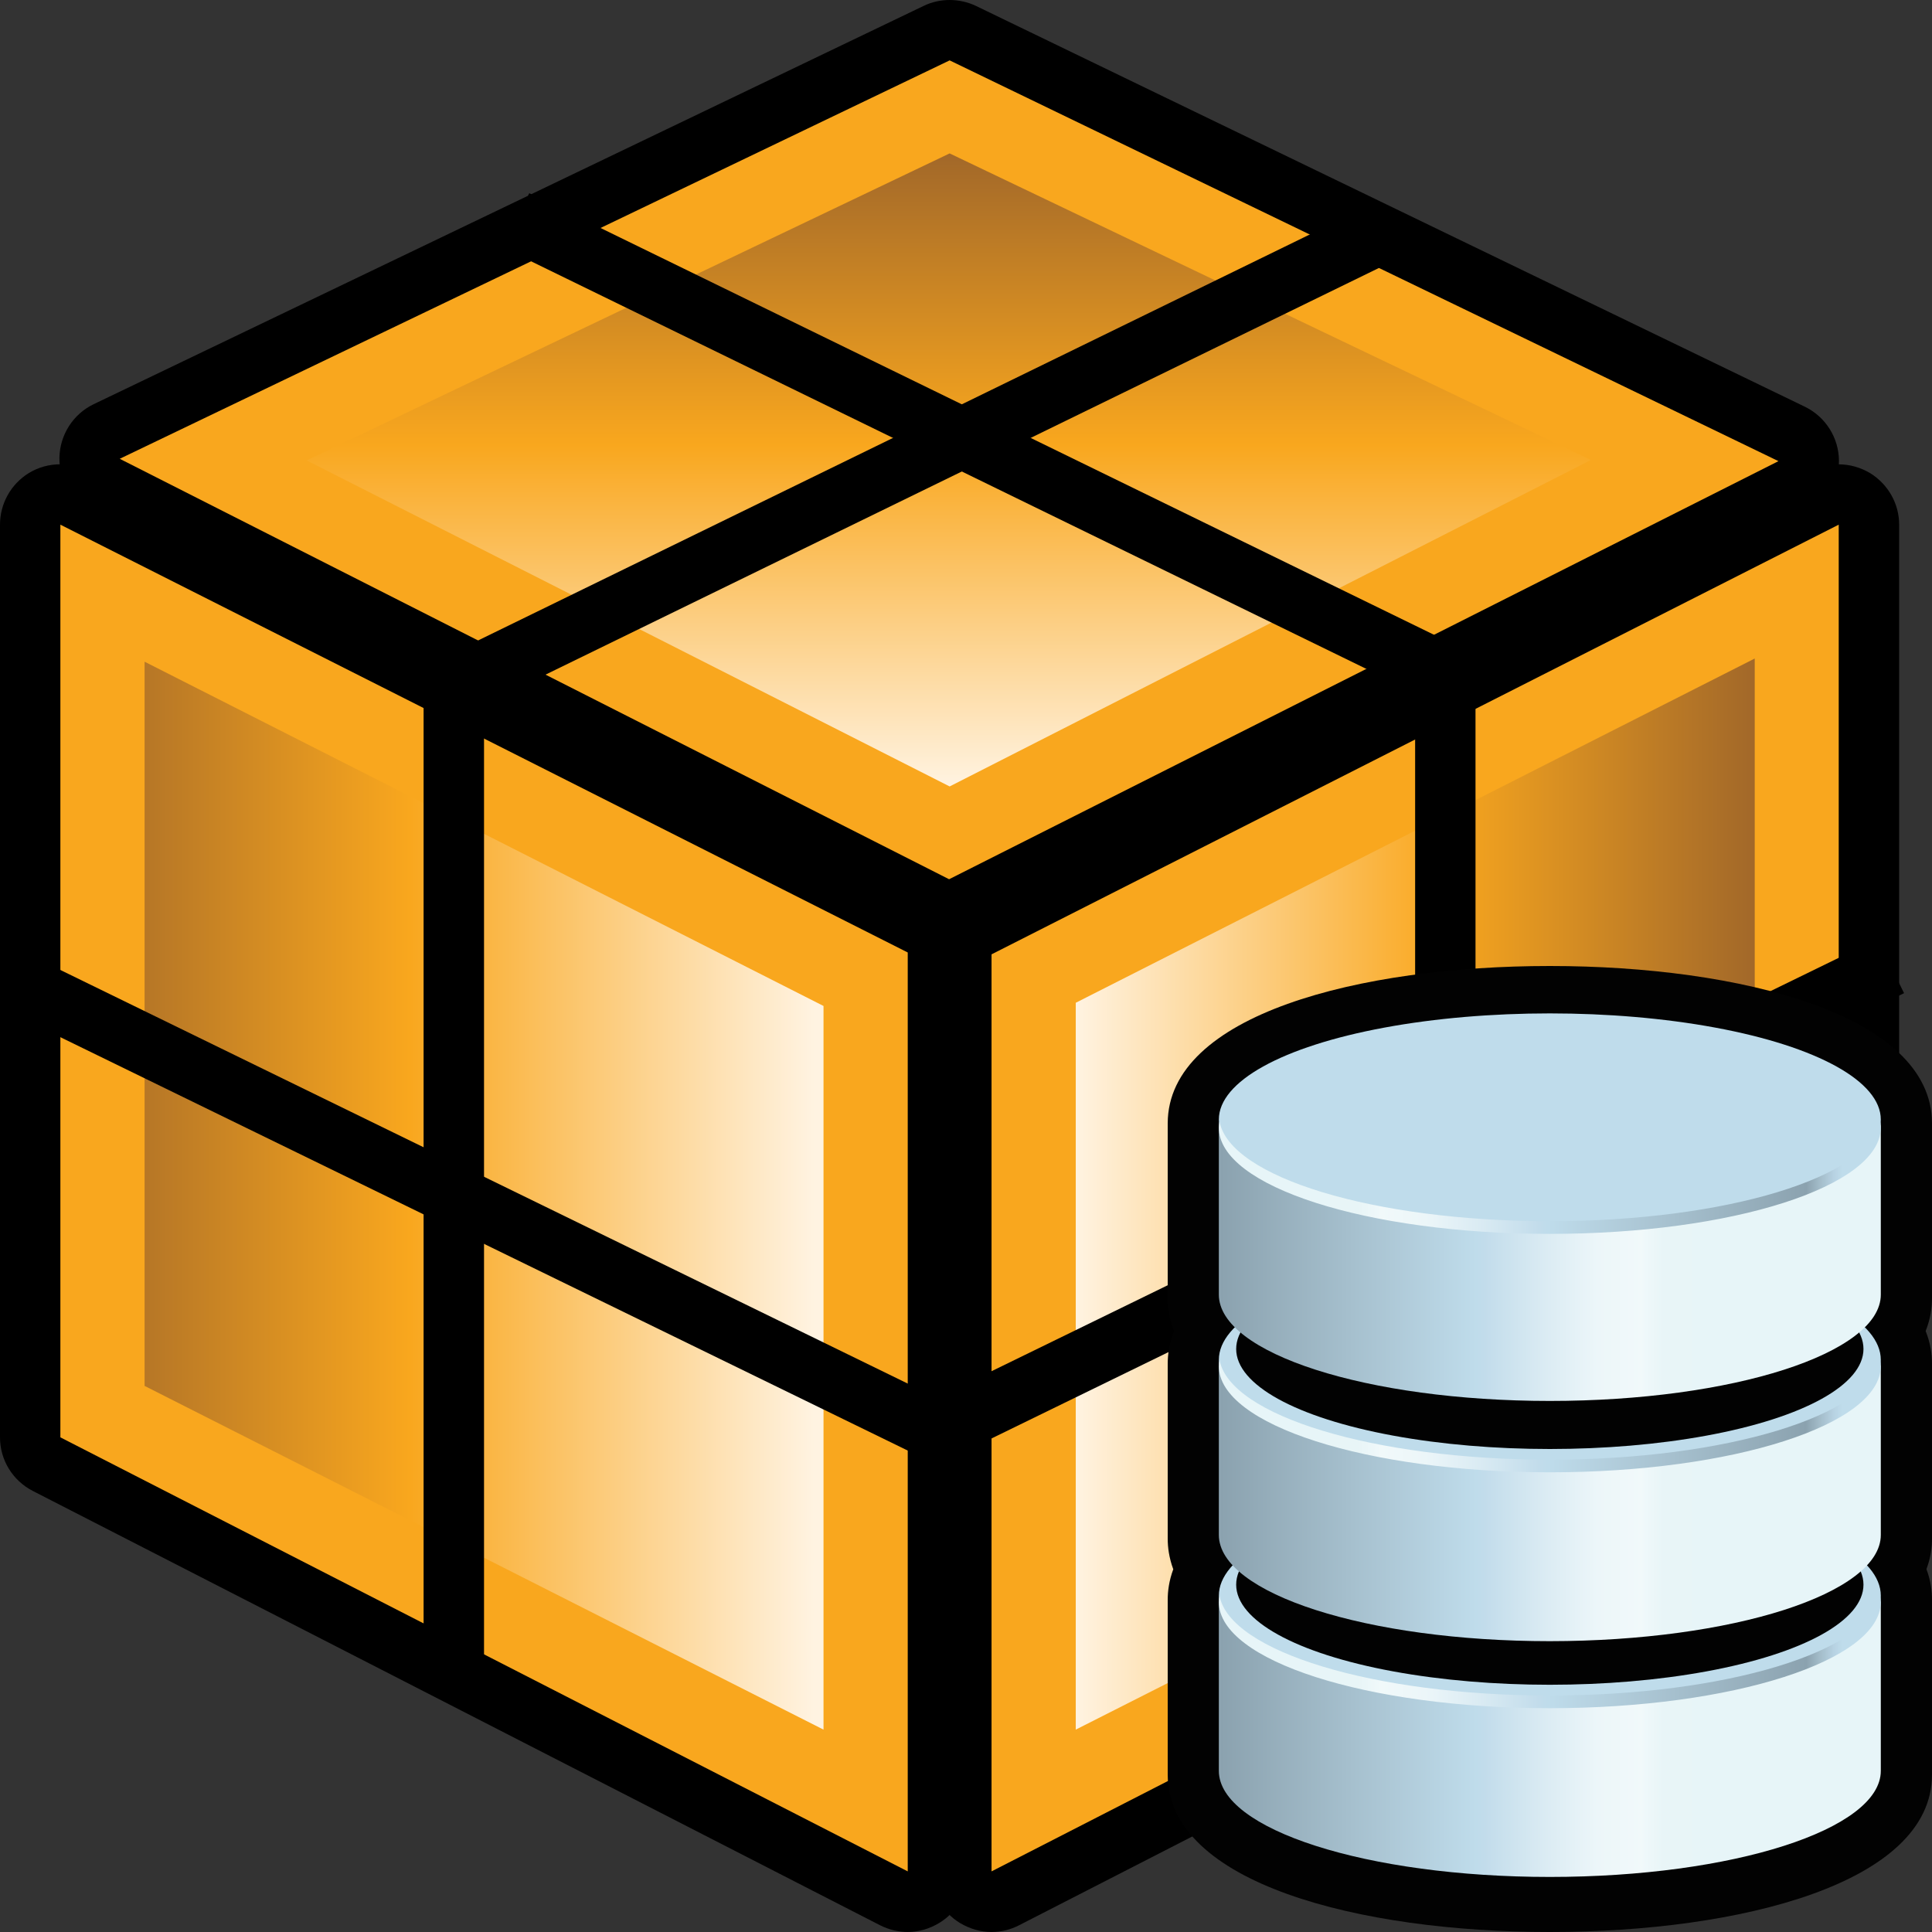 <?xml version="1.0" encoding="utf-8"?>
<!-- Generator: Adobe Illustrator 14.0.0, SVG Export Plug-In . SVG Version: 6.00 Build 43363)  -->
<!DOCTYPE svg PUBLIC "-//W3C//DTD SVG 1.1//EN" "http://www.w3.org/Graphics/SVG/1.1/DTD/svg11.dtd">
<svg version="1.1"
	 id="svg2" sodipodi:docbase="C:\Radix\dev\trunk\org.radixware\kernel\designer\src\common.resources\src\org\radixware\kernel\designer\resources\icons\dds" sodipodi:docname="package.svg" inkscape:version="0.45.1" sodipodi:version="0.32" inkscape:output_extension="org.inkscape.output.svg.inkscape" xmlns:ns="http://creativecommons.org/ns#" xmlns:dc="http://purl.org/dc/elements/1.1/" xmlns:cc="http://web.resource.org/cc/" xmlns:rdf="http://www.w3.org/1999/02/22-rdf-syntax-ns#" xmlns:svg="http://www.w3.org/2000/svg" xmlns:sodipodi="http://sodipodi.sourceforge.net/DTD/sodipodi-0.dtd" xmlns:inkscape="http://www.inkscape.org/namespaces/inkscape"
	 xmlns="http://www.w3.org/2000/svg" xmlns:xlink="http://www.w3.org/1999/xlink" x="0px" y="0px" width="32px" height="32px"
	 viewBox="0 0 32 32" enable-background="new 0 0 32 32" xml:space="preserve">
<rect x="0" y="0" width="32" height="32" fill="#333333" stroke="none"/>
<sodipodi:namedview  width="48px" height="48px" id="base" pagecolor="#ffffff" bordercolor="#000000" borderopacity="0.294" showgrid="false" inkscape:zoom="3.3562099" inkscape:cx="28.294246" inkscape:cy="25.298887" inkscape:current-layer="g162" inkscape:pageopacity="0.0" inkscape:pageshadow="2" inkscape:window-width="1280" inkscape:window-height="944" inkscape:window-x="0" inkscape:window-y="44" inkscape:document-units="px" showborder="true" inkscape:showpageshadow="false">
	</sodipodi:namedview>
<g>
	<g>
		<path d="M16.423,32c-0.181,0-0.362-0.053-0.521-0.148c-0.298-0.18-0.48-0.504-0.48-0.855V15.807c0-0.377,0.215-0.725,0.55-0.893
			l14.03-7.116c0.143-0.073,0.301-0.107,0.453-0.107c0.184,0,0.363,0.052,0.521,0.146c0.297,0.184,0.48,0.505,0.48,0.854v15.116
			c0,0.375-0.211,0.717-0.547,0.889l-14.031,7.193C16.738,31.961,16.582,32,16.423,32L16.423,32z"/>
		<polygon fill="#F9A71E" points="16.423,15.807 30.455,8.69 30.455,23.807 16.423,30.996 		"/>
		
			<linearGradient id="SVGID_1_" gradientUnits="userSpaceOnUse" x1="15.358" y1="-108.618" x2="26.605" y2="-108.618" gradientTransform="matrix(1 0 0 -1 2.46 -88.84)">
			<stop  offset="0" style="stop-color:#FFF3E1"/>
			<stop  offset="0.539" style="stop-color:#F9A71E"/>
			<stop  offset="1" style="stop-color:#A26829"/>
		</linearGradient>
		<polygon fill="url(#SVGID_1_)" points="17.818,16.609 29.064,10.907 29.064,22.955 17.818,28.648 		"/>
		<path d="M15.035,32c-0.156,0-0.314-0.039-0.457-0.111L0.544,24.695C0.209,24.523,0,24.182,0,23.807V8.69
			c0-0.349,0.18-0.67,0.476-0.854C0.636,7.738,0.818,7.69,1,7.69c0.153,0,0.308,0.034,0.452,0.107l14.032,7.086
			c0.337,0.168,0.55,0.515,0.55,0.893v15.22c0,0.352-0.181,0.676-0.479,0.855C15.396,31.947,15.215,32,15.035,32L15.035,32z"/>
		<polygon fill="#F9A71E" points="1,23.807 1,8.69 15.035,15.776 15.035,30.996 		"/>
		
			<linearGradient id="SVGID_2_" gradientUnits="userSpaceOnUse" x1="11.03" y1="-108.644" x2="-1.399" y2="-108.644" gradientTransform="matrix(1 0 0 -1 2.46 -88.84)">
			<stop  offset="0" style="stop-color:#FFF3E1"/>
			<stop  offset="0.539" style="stop-color:#F9A71E"/>
			<stop  offset="1" style="stop-color:#A26829"/>
		</linearGradient>
		<polygon fill="url(#SVGID_2_)" points="2.395,22.955 2.395,10.96 13.64,16.662 13.64,28.648 		"/>
		<path d="M15.72,15.563c-0.154,0-0.31-0.036-0.45-0.107L1.534,8.49c-0.34-0.174-0.555-0.524-0.55-0.905
			C0.99,7.206,1.208,6.86,1.551,6.695l13.747-6.597C15.433,0.032,15.581,0,15.729,0c0.147,0,0.298,0.032,0.438,0.099l13.728,6.638
			c0.342,0.167,0.561,0.512,0.564,0.894c0.002,0.379-0.213,0.729-0.553,0.899l-13.735,6.928
			C16.03,15.528,15.874,15.563,15.72,15.563L15.72,15.563z"/>
		<polygon fill="#F9A71E" points="1.983,7.599 15.729,1 29.457,7.638 15.72,14.563 		"/>
		
			<linearGradient id="SVGID_3_" gradientUnits="userSpaceOnUse" x1="13.254" y1="-101.866" x2="13.254" y2="-91.381" gradientTransform="matrix(1 0 0 -1 2.46 -88.84)">
			<stop  offset="0" style="stop-color:#FFF3E1"/>
			<stop  offset="0.539" style="stop-color:#F9A71E"/>
			<stop  offset="1" style="stop-color:#A26829"/>
		</linearGradient>
		<polygon fill="url(#SVGID_3_)" points="5.079,7.626 15.729,2.541 26.35,7.619 15.729,13.026 		"/>
	</g>
	<g>
		<polygon points="24.439,27.27 23.439,28.137 23.439,11.552 24.439,11.552 24.439,27.27 		"/>
	</g>
	<g>
		<polygon points="8.017,28.137 7.016,27.545 7.016,10.96 8.017,10.96 8.017,26.68 		"/>
	</g>
	<g>
		<polygon points="15.814,24.406 0.061,16.721 0.5,15.822 16.251,23.51 15.814,24.406 		"/>
	</g>
	<g>
		<polygon points="15.784,24.137 15.344,23.238 31.096,15.552 31.537,16.45 15.784,24.137 		"/>
	</g>
	<g>
		<polygon points="24.08,11.786 8.327,4.099 8.766,3.2 24.52,10.889 24.08,11.786 		"/>
	</g>
	<g>
		<polygon points="7.378,11.983 6.939,11.086 22.691,3.397 23.131,4.296 7.378,11.983 		"/>
	</g>
</g>
<g>
	<path id="path9190" fill="#020202" d="M25.67,32c-3.15,0-6.329-0.806-6.329-2.606v-2.899c0-0.138,0.021-0.312,0.092-0.503
		c-0.071-0.192-0.092-0.366-0.092-0.503v-2.901c0-0.15,0.023-0.336,0.105-0.542c-0.082-0.203-0.105-0.39-0.105-0.541v-2.899
		C19.344,16.805,22.521,16,25.67,16c3.149,0,6.327,0.805,6.33,2.604v2.9c0,0.151-0.023,0.336-0.105,0.542
		C31.977,22.251,32,22.438,32,22.587v2.901c0,0.137-0.02,0.311-0.092,0.502C31.98,26.182,32,26.355,32,26.495v2.899
		C32,31.194,28.821,32,25.67,32L25.67,32z"/>
	
		<linearGradient id="path8001_1_" gradientUnits="userSpaceOnUse" x1="1447.094" y1="2798.045" x2="1460.669" y2="2798.045" gradientTransform="matrix(0.652 0 0 0.652 -923.883 -1796.686)">
		<stop  offset="0" style="stop-color:#BFDCEB"/>
		<stop  offset="0.016" style="stop-color:#B7D2E2"/>
		<stop  offset="0.043" style="stop-color:#A2BBC8"/>
		<stop  offset="0.067" style="stop-color:#8BA2AF"/>
		<stop  offset="0.545" style="stop-color:#BFDCEB"/>
		<stop  offset="0.561" style="stop-color:#C2DCEB"/>
		<stop  offset="0.671" style="stop-color:#DAEBF3"/>
		<stop  offset="0.771" style="stop-color:#ECF6F9"/>
		<stop  offset="0.855" style="stop-color:#F1F9FA"/>
		<stop  offset="0.859" style="stop-color:#EFF8FA"/>
		<stop  offset="0.896" style="stop-color:#E8F5F7"/>
		<stop  offset="1" style="stop-color:#E7F5F8"/>
	</linearGradient>
	<path id="path8001_3_" fill="url(#path8001_1_)" d="M31.152,29.331V26.43c0,0.972-2.455,1.759-5.482,1.759
		c-3.026,0-5.482-0.787-5.482-1.759v2.901c0,0.971,2.454,1.757,5.482,1.757C28.697,31.088,31.152,30.302,31.152,29.331z"/>
	<ellipse id="ellipse8003_3_" fill="#BFDCEB" cx="25.67" cy="26.429" rx="5.482" ry="1.759"/>
	<ellipse id="ellipse8010_3_" fill="#020202" cx="25.67" cy="26.247" rx="5.195" ry="1.658"/>
	
		<linearGradient id="path8044_1_" gradientUnits="userSpaceOnUse" x1="1463.795" y1="2795.904" x2="1450.064" y2="2795.904" gradientTransform="matrix(0.652 0 0 0.652 -923.883 -1796.686)">
		<stop  offset="0" style="stop-color:#BFDCEB"/>
		<stop  offset="0.016" style="stop-color:#B7D2E2"/>
		<stop  offset="0.043" style="stop-color:#A2BBC8"/>
		<stop  offset="0.067" style="stop-color:#8BA2AF"/>
		<stop  offset="0.545" style="stop-color:#BFDCEB"/>
		<stop  offset="0.561" style="stop-color:#C2DCEB"/>
		<stop  offset="0.671" style="stop-color:#DAEBF3"/>
		<stop  offset="0.771" style="stop-color:#ECF6F9"/>
		<stop  offset="0.855" style="stop-color:#F1F9FA"/>
		<stop  offset="0.859" style="stop-color:#EFF8FA"/>
		<stop  offset="0.896" style="stop-color:#E8F5F7"/>
		<stop  offset="1" style="stop-color:#E7F5F8"/>
	</linearGradient>
	<path id="path8044_3_" fill="url(#path8044_1_)" d="M25.67,28.083c-2.918,0-5.303-0.731-5.471-1.653
		c-0.008,0.034-0.011,0.069-0.011,0.105c0,0.97,2.453,1.758,5.481,1.758c3.027,0,5.482-0.788,5.482-1.758
		c0-0.036-0.005-0.071-0.01-0.105C30.973,27.352,28.588,28.083,25.67,28.083z"/>
	
		<linearGradient id="path8087_1_" gradientUnits="userSpaceOnUse" x1="1447.094" y1="2792.059" x2="1460.669" y2="2792.059" gradientTransform="matrix(0.652 0 0 0.652 -923.883 -1796.686)">
		<stop  offset="0" style="stop-color:#BFDCEB"/>
		<stop  offset="0.016" style="stop-color:#B7D2E2"/>
		<stop  offset="0.043" style="stop-color:#A2BBC8"/>
		<stop  offset="0.067" style="stop-color:#8BA2AF"/>
		<stop  offset="0.545" style="stop-color:#BFDCEB"/>
		<stop  offset="0.561" style="stop-color:#C2DCEB"/>
		<stop  offset="0.671" style="stop-color:#DAEBF3"/>
		<stop  offset="0.771" style="stop-color:#ECF6F9"/>
		<stop  offset="0.855" style="stop-color:#F1F9FA"/>
		<stop  offset="0.859" style="stop-color:#EFF8FA"/>
		<stop  offset="0.896" style="stop-color:#E8F5F7"/>
		<stop  offset="1" style="stop-color:#E7F5F8"/>
	</linearGradient>
	<path id="path8087_3_" fill="url(#path8087_1_)" d="M31.152,25.423v-2.899c0,0.971-2.455,1.758-5.482,1.758
		c-3.026,0-5.482-0.787-5.482-1.758v2.899c0,0.971,2.454,1.76,5.482,1.76C28.697,27.181,31.152,26.395,31.152,25.423z"/>
	<ellipse id="ellipse8089_3_" fill="#BFDCEB" cx="25.67" cy="22.523" rx="5.482" ry="1.758"/>
	<ellipse id="ellipse8096_3_" fill="#020202" cx="25.67" cy="22.343" rx="5.195" ry="1.657"/>
	
		<linearGradient id="path8130_1_" gradientUnits="userSpaceOnUse" x1="1463.791" y1="2789.916" x2="1450.06" y2="2789.916" gradientTransform="matrix(0.652 0 0 0.652 -923.883 -1796.686)">
		<stop  offset="0" style="stop-color:#BFDCEB"/>
		<stop  offset="0.016" style="stop-color:#B7D2E2"/>
		<stop  offset="0.043" style="stop-color:#A2BBC8"/>
		<stop  offset="0.067" style="stop-color:#8BA2AF"/>
		<stop  offset="0.545" style="stop-color:#BFDCEB"/>
		<stop  offset="0.561" style="stop-color:#C2DCEB"/>
		<stop  offset="0.671" style="stop-color:#DAEBF3"/>
		<stop  offset="0.771" style="stop-color:#ECF6F9"/>
		<stop  offset="0.855" style="stop-color:#F1F9FA"/>
		<stop  offset="0.859" style="stop-color:#EFF8FA"/>
		<stop  offset="0.896" style="stop-color:#E8F5F7"/>
		<stop  offset="1" style="stop-color:#E7F5F8"/>
	</linearGradient>
	<path id="path8130_3_" fill="url(#path8130_1_)" d="M25.67,24.177c-2.918,0-5.303-0.73-5.471-1.653
		c-0.008,0.035-0.011,0.068-0.011,0.104c0,0.971,2.453,1.758,5.481,1.758c3.027,0,5.482-0.787,5.482-1.758
		c0-0.036-0.005-0.071-0.01-0.104C30.973,23.445,28.588,24.177,25.67,24.177z"/>
	
		<linearGradient id="path8173_1_" gradientUnits="userSpaceOnUse" x1="1447.094" y1="2785.958" x2="1460.669" y2="2785.958" gradientTransform="matrix(0.652 0 0 0.652 -923.883 -1796.686)">
		<stop  offset="0" style="stop-color:#BFDCEB"/>
		<stop  offset="0.016" style="stop-color:#B7D2E2"/>
		<stop  offset="0.043" style="stop-color:#A2BBC8"/>
		<stop  offset="0.067" style="stop-color:#8BA2AF"/>
		<stop  offset="0.545" style="stop-color:#BFDCEB"/>
		<stop  offset="0.561" style="stop-color:#C2DCEB"/>
		<stop  offset="0.671" style="stop-color:#DAEBF3"/>
		<stop  offset="0.771" style="stop-color:#ECF6F9"/>
		<stop  offset="0.855" style="stop-color:#F1F9FA"/>
		<stop  offset="0.859" style="stop-color:#EFF8FA"/>
		<stop  offset="0.896" style="stop-color:#E8F5F7"/>
		<stop  offset="1" style="stop-color:#E7F5F8"/>
	</linearGradient>
	<path id="path8173_3_" fill="url(#path8173_1_)" d="M31.152,21.443v-2.901c0,0.972-2.455,1.759-5.482,1.759
		c-3.026,0-5.482-0.787-5.482-1.759v2.901c0,0.972,2.454,1.761,5.482,1.761C28.697,23.204,31.152,22.415,31.152,21.443z"/>
	<ellipse id="ellipse8175_3_" fill="#BFDCEB" cx="25.67" cy="18.543" rx="5.482" ry="1.758"/>
	
		<linearGradient id="path8202_1_" gradientUnits="userSpaceOnUse" x1="1463.795" y1="2783.861" x2="1450.064" y2="2783.861" gradientTransform="matrix(0.652 0 0 0.652 -923.883 -1796.686)">
		<stop  offset="0" style="stop-color:#BFDCEB"/>
		<stop  offset="0.016" style="stop-color:#B7D2E2"/>
		<stop  offset="0.043" style="stop-color:#A2BBC8"/>
		<stop  offset="0.067" style="stop-color:#8BA2AF"/>
		<stop  offset="0.545" style="stop-color:#BFDCEB"/>
		<stop  offset="0.561" style="stop-color:#C2DCEB"/>
		<stop  offset="0.671" style="stop-color:#DAEBF3"/>
		<stop  offset="0.771" style="stop-color:#ECF6F9"/>
		<stop  offset="0.855" style="stop-color:#F1F9FA"/>
		<stop  offset="0.859" style="stop-color:#EFF8FA"/>
		<stop  offset="0.896" style="stop-color:#E8F5F7"/>
		<stop  offset="1" style="stop-color:#E7F5F8"/>
	</linearGradient>
	<path id="path8202_4_" fill="url(#path8202_1_)" d="M25.67,20.227c-2.918,0-5.303-0.729-5.471-1.653
		c-0.008,0.035-0.011,0.069-0.011,0.104c0,0.973,2.453,1.759,5.481,1.759c3.027,0,5.482-0.788,5.482-1.759
		c0-0.035-0.005-0.071-0.01-0.105C30.973,19.497,28.588,20.227,25.67,20.227L25.67,20.227z"/>
</g>
</svg>
